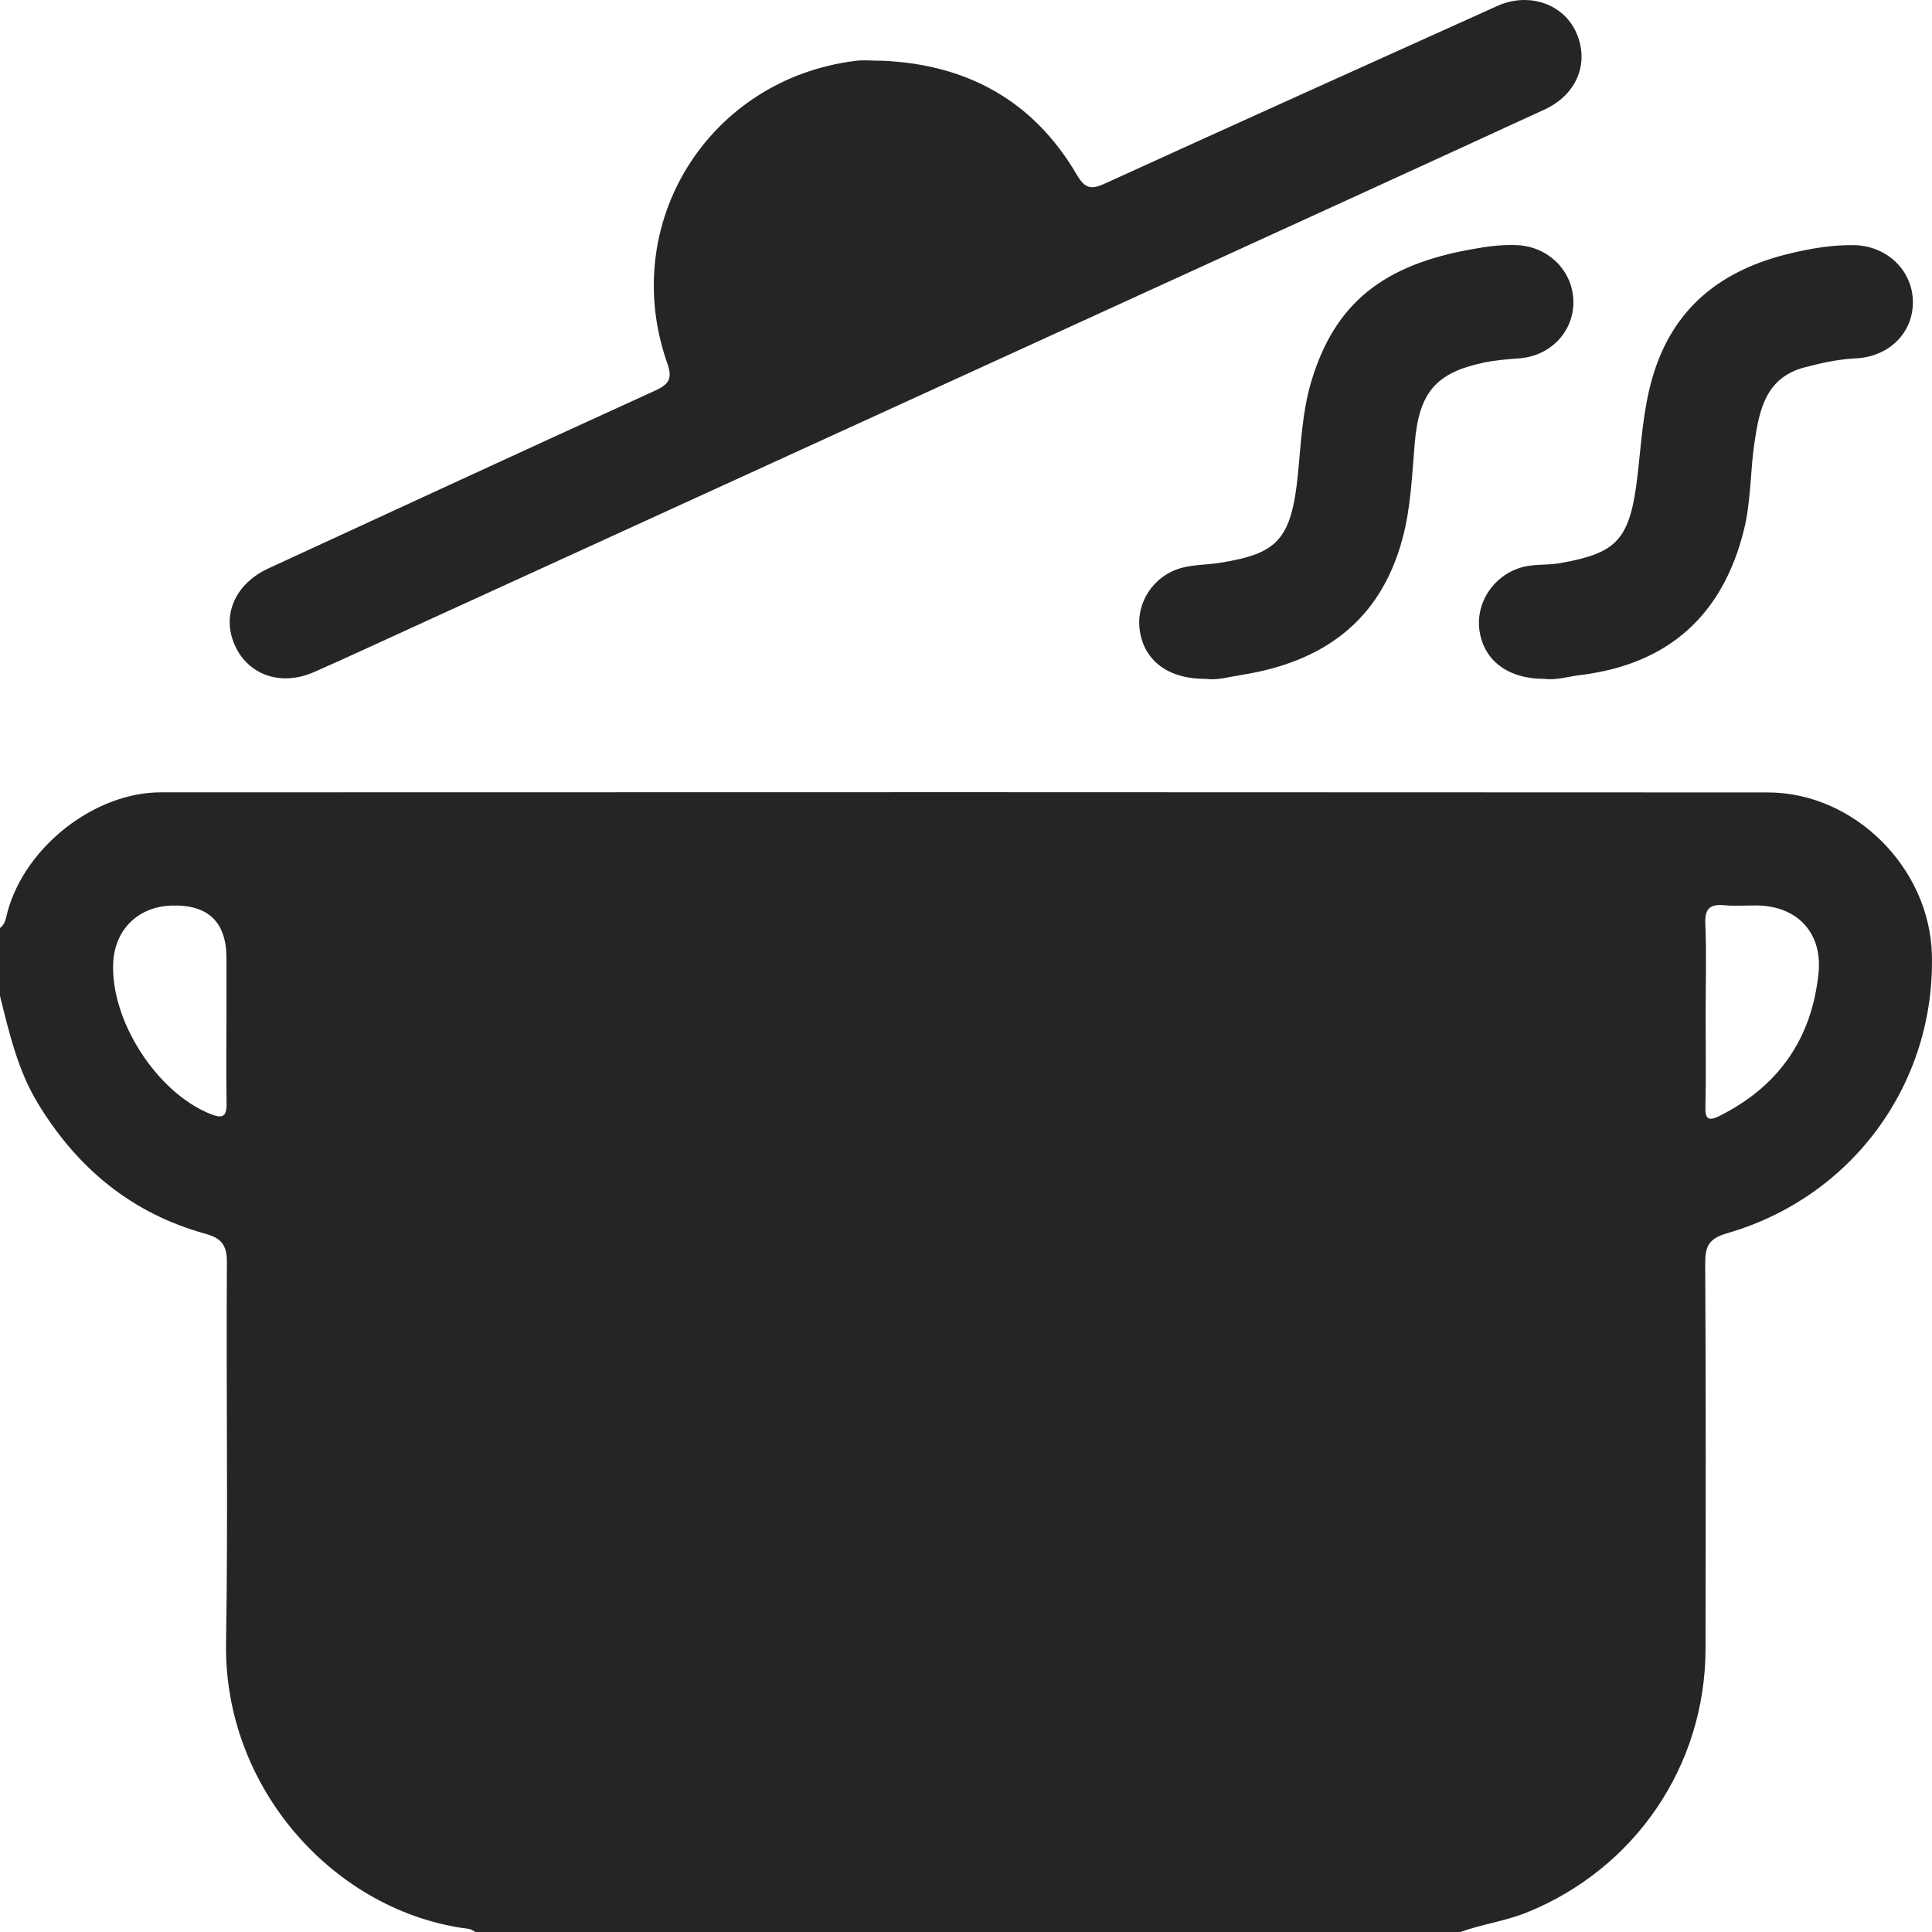 <svg width="18" height="18" viewBox="0 0 18 18" fill="none" xmlns="http://www.w3.org/2000/svg">
<g clip-path="url(#clip0_598_2759)">
<path d="M13.606 18H4.43C4.409 17.99 4.389 17.974 4.368 17.971C3.127 17.817 2.084 16.669 2.106 15.308C2.126 14.125 2.106 12.942 2.114 11.759C2.115 11.599 2.06 11.535 1.915 11.495C1.228 11.306 0.718 10.883 0.352 10.278C0.165 9.97 0.086 9.623 0 9.279V8.646C0.052 8.608 0.055 8.548 0.071 8.492C0.237 7.888 0.88 7.382 1.5 7.382C6.491 7.38 11.48 7.38 16.47 7.383C17.277 7.383 17.979 8.087 17.999 8.895C18.029 10.094 17.26 11.152 16.091 11.49C15.915 11.541 15.886 11.616 15.887 11.777C15.894 12.972 15.892 14.167 15.89 15.362C15.889 16.452 15.231 17.414 14.22 17.82C14.02 17.9 13.807 17.927 13.606 18V18ZM15.891 9.447C15.891 9.733 15.896 10.02 15.889 10.306C15.886 10.422 15.911 10.452 16.022 10.396C16.572 10.12 16.881 9.675 16.943 9.065C16.981 8.689 16.742 8.439 16.366 8.436C16.266 8.435 16.167 8.443 16.068 8.434C15.937 8.422 15.882 8.459 15.888 8.605C15.9 8.885 15.891 9.166 15.891 9.447H15.891ZM2.109 9.436H2.11C2.11 9.266 2.11 9.097 2.11 8.927C2.11 8.59 1.939 8.426 1.599 8.437C1.29 8.446 1.072 8.658 1.055 8.964C1.026 9.504 1.458 10.175 1.956 10.377C2.074 10.425 2.113 10.406 2.111 10.278C2.106 9.997 2.11 9.716 2.11 9.436L2.109 9.436Z" fill="#252525"/>
<path d="M8.198 0.565C8.998 0.594 9.624 0.93 10.033 1.629C10.106 1.755 10.165 1.77 10.292 1.711C11.509 1.156 12.729 0.606 13.949 0.056C14.239 -0.075 14.56 0.032 14.682 0.296C14.812 0.579 14.697 0.879 14.389 1.021C13.211 1.563 12.031 2.102 10.851 2.641C8.497 3.718 6.143 4.793 3.788 5.87C3.502 6.001 3.215 6.134 2.927 6.261C2.619 6.397 2.312 6.291 2.187 6.01C2.063 5.731 2.191 5.438 2.502 5.295C3.702 4.742 4.9 4.188 6.102 3.64C6.231 3.581 6.268 3.53 6.217 3.385C5.759 2.084 6.6 0.737 7.97 0.567C8.045 0.557 8.123 0.566 8.198 0.566V0.565Z" fill="#252525"/>
<path d="M11.238 6.325C10.89 6.328 10.664 6.161 10.62 5.881C10.579 5.622 10.741 5.365 11.008 5.291C11.124 5.259 11.25 5.263 11.37 5.243C11.893 5.157 12.032 5.04 12.093 4.413C12.121 4.129 12.133 3.843 12.213 3.568C12.432 2.819 12.896 2.465 13.719 2.321C13.856 2.296 13.995 2.277 14.137 2.284C14.43 2.299 14.658 2.528 14.659 2.815C14.659 3.095 14.442 3.318 14.152 3.339C14.041 3.347 13.929 3.356 13.821 3.379C13.377 3.473 13.221 3.658 13.181 4.127C13.155 4.429 13.145 4.733 13.064 5.028C12.855 5.794 12.318 6.169 11.568 6.288C11.453 6.306 11.338 6.34 11.237 6.325L11.238 6.325Z" fill="#252525"/>
<path d="M14.396 6.325C14.052 6.328 13.824 6.155 13.784 5.875C13.747 5.615 13.914 5.362 14.176 5.286C14.294 5.252 14.418 5.268 14.54 5.246C15.063 5.151 15.187 5.037 15.257 4.426C15.292 4.125 15.308 3.825 15.392 3.53C15.58 2.867 16.039 2.512 16.683 2.36C16.875 2.314 17.071 2.281 17.271 2.284C17.575 2.288 17.815 2.514 17.822 2.804C17.828 3.098 17.602 3.324 17.289 3.339C17.125 3.347 16.966 3.382 16.808 3.424C16.453 3.52 16.392 3.815 16.347 4.116C16.306 4.387 16.315 4.662 16.249 4.932C16.053 5.729 15.547 6.188 14.726 6.289C14.61 6.303 14.497 6.339 14.396 6.325V6.325Z" fill="#252525"/>
</g>
<defs>
<clipPath id="clip0_598_2759">
<rect width="18" height="18" fill="white"/>
</clipPath>
</defs>
</svg>
